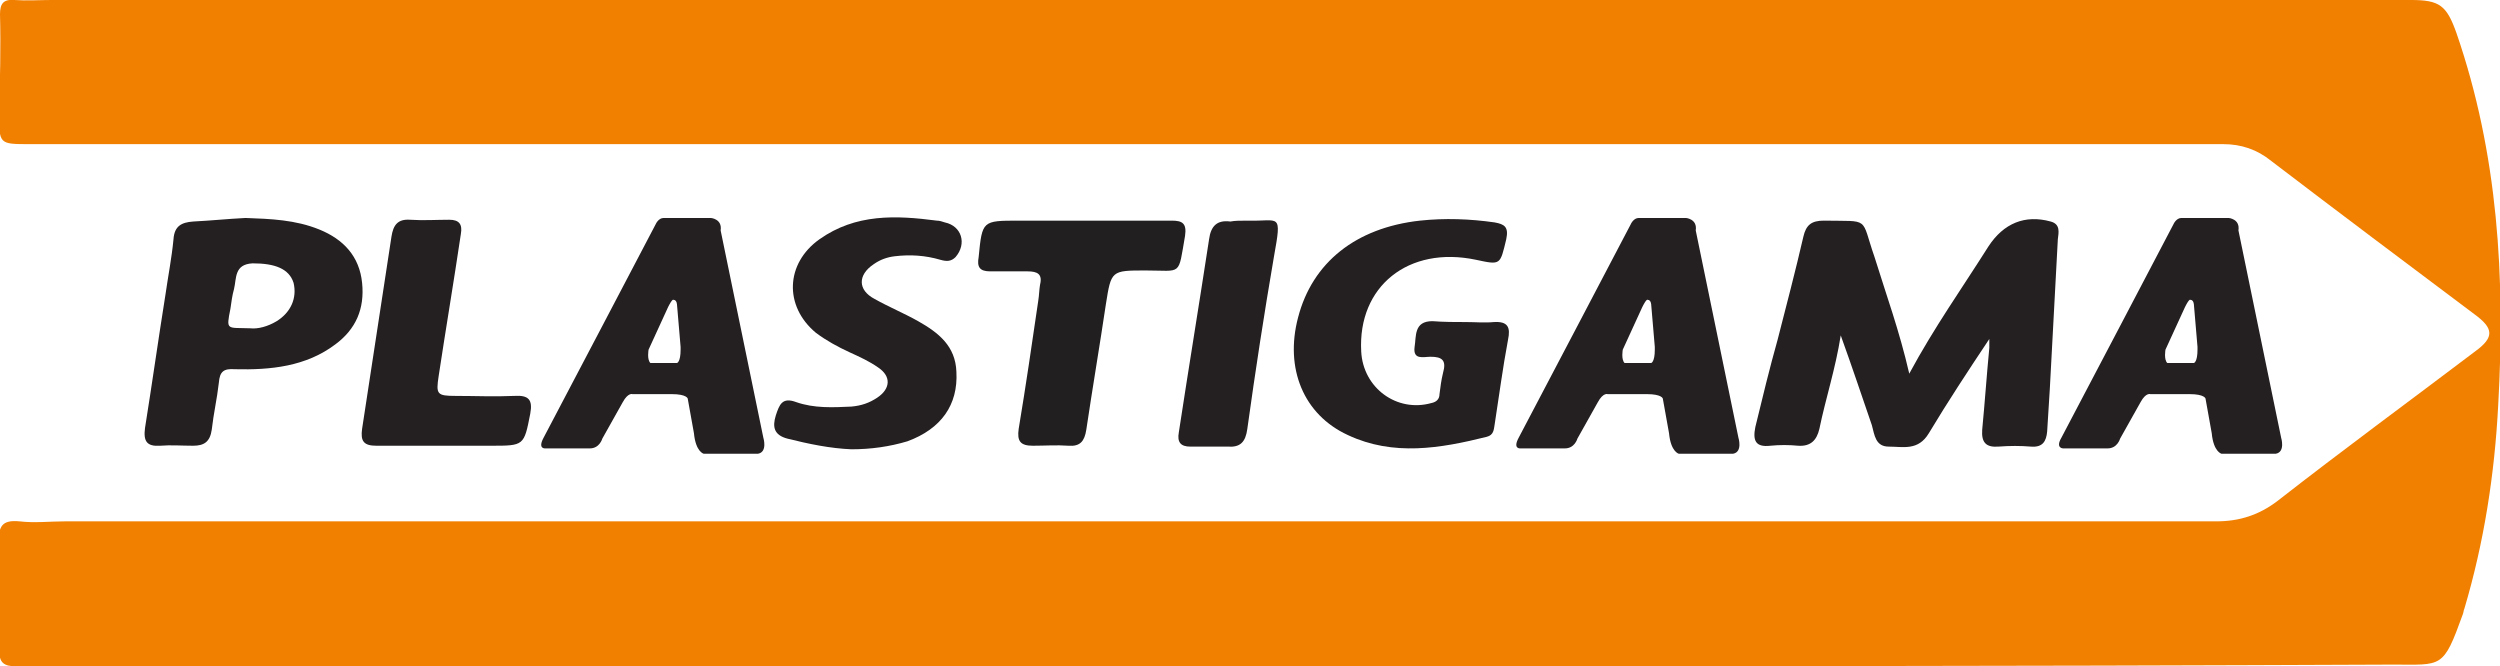 <?xml version="1.0" encoding="utf-8"?>
<!-- Generator: Adobe Illustrator 21.0.2, SVG Export Plug-In . SVG Version: 6.00 Build 0)  -->
<svg version="1.1" id="Layer_1" xmlns="http://www.w3.org/2000/svg" xmlns:xlink="http://www.w3.org/1999/xlink" x="0px" y="0px"
	 viewBox="0 0 281 74.9" style="enable-background:new 0 0 281 74.9;" xml:space="preserve">
<style type="text/css">
	.st0{clip-path:url(#SVGID_2_);fill:#F28000;}
	.st1{clip-path:url(#SVGID_2_);fill:#241F21;}
	.st2{clip-path:url(#SVGID_2_);fill:#211F1F;}
</style>
<g>
	<defs>
		<rect id="SVGID_1_" width="281" height="74.9"/>
	</defs>
	<clipPath id="SVGID_2_">
		<use xlink:href="#SVGID_1_"  style="overflow:visible;"/>
	</clipPath>
	<path class="st0" d="M136.8,74.9c-45,0-89.9,0-134.9,0c-1.5,0-2-0.4-2-1.9c0.1-4,0.1-8,0-12c-0.1-1.8,0.3-2.6,2.3-2.4
		c1.7,0.2,3.4,0,5.1,0c80.6,0,161.2,0,241.8,0c2.6,0,4.8-0.7,6.9-2.3c7.3-5.7,14.8-11.2,22.2-16.8c2.2-1.6,2.1-2.6-0.1-4.2
		c-7.6-5.7-15.2-11.4-22.8-17.2c-1.6-1.3-3.4-1.9-5.4-1.9c-82.2,0-164.4,0-246.6,0c-3.4,0-3.4,0-3.4-3.5C0,9,0.1,5.3,0,1.6
		C0,0.4,0.4-0.1,1.6,0C3,0.1,4.4,0,5.8,0C94.2,0,182.6,0,271,0c3.2,0,4,0.6,5.1,3.7c4.7,13.6,5.5,27.6,4.7,41.8
		c-0.4,7.8-1.6,15.5-3.8,22.9c-0.1,0.2-0.1,0.5-0.2,0.7c-2.2,6.1-2.3,5.6-7.8,5.6C224.9,74.9,180.9,74.9,136.8,74.9"/>
	<path class="st1" d="M214.6,42c2.8-5.2,6-9.7,8.9-14.3c1.7-2.6,4.1-3.6,7-2.8c1.1,0.3,0.9,1.2,0.8,2c-0.3,5.6-0.6,11.2-0.9,16.8
		c-0.1,1.6-0.2,3.2-0.3,4.8c-0.1,1.1-0.5,1.8-1.8,1.7c-1.2-0.1-2.4-0.1-3.7,0c-1.4,0.1-1.9-0.5-1.8-1.9c0.3-3.1,0.5-6.1,0.8-9.2
		c0-0.3,0-0.6,0-1c-2.4,3.6-4.7,7.1-6.8,10.6c-1.2,2-2.9,1.5-4.5,1.5c-1.5,0-1.6-1.3-1.9-2.4c-1.1-3.2-2.2-6.5-3.5-10.1
		c-0.6,3.8-1.7,7.1-2.4,10.5c-0.3,1.3-1,2-2.4,1.9c-1-0.1-2.1-0.1-3.1,0c-1.7,0.2-2-0.6-1.7-2.1c0.8-3.3,1.6-6.6,2.5-9.8
		c1-3.9,2-7.7,2.9-11.6c0.3-1.3,0.9-1.8,2.3-1.8c5.3,0.1,4.1-0.5,5.7,4.1C212,33.1,213.5,37.2,214.6,42"/>
	<path class="st1" d="M164.8,36.2c1,0,2.1,0.1,3.1,0c1.6-0.1,1.9,0.6,1.6,2c-0.6,3.2-1,6.3-1.5,9.5c-0.1,0.6-0.1,1.2-0.9,1.4
		c-5.2,1.3-10.5,2.2-15.6-0.2c-5-2.3-7.1-7.5-5.6-13.2c1.6-6.2,6.5-10.1,13.7-10.9c2.8-0.3,5.6-0.2,8.4,0.2c1.1,0.2,1.6,0.5,1.3,1.9
		c-0.7,2.9-0.6,2.9-3.4,2.3c-7.6-1.6-13.3,3-12.9,10.3c0.2,4.1,4,6.9,7.9,5.8c0.5-0.1,0.9-0.4,0.9-1c0.1-0.8,0.2-1.6,0.4-2.4
		c0.4-1.4-0.1-1.8-1.4-1.8c-0.8,0-2,0.4-1.8-1.1c0.2-1.2-0.1-2.9,2-2.9C162.3,36.2,163.6,36.2,164.8,36.2L164.8,36.2z"/>
	<path class="st1" d="M95.7,50.5c-2.4-0.1-4.8-0.6-7.2-1.2c-1.5-0.4-1.7-1.3-1.3-2.6c0.4-1.2,0.7-2.1,2.3-1.5c2,0.7,4.1,0.6,6.2,0.5
		c1.1-0.1,2-0.4,2.9-1c1.5-1,1.6-2.4,0.1-3.4c-1-0.7-2.1-1.2-3.2-1.7c-1.3-0.6-2.6-1.3-3.8-2.2c-3.6-3-3.4-7.8,0.4-10.5
		c4.1-2.9,8.6-2.7,13.2-2.1c0.3,0,0.6,0.1,0.9,0.2c1.9,0.4,2.5,2.4,1.2,3.9c-0.5,0.5-1,0.5-1.7,0.3c-1.7-0.5-3.4-0.6-5.1-0.4
		c-0.9,0.1-1.7,0.4-2.4,0.9c-1.8,1.2-1.8,2.9,0.1,3.9c1.6,0.9,3.3,1.6,4.9,2.5c2.3,1.3,4.2,2.8,4.3,5.7c0.2,3.7-1.7,6.4-5.5,7.8
		C100,50.2,97.9,50.5,95.7,50.5"/>
	<path class="st2" d="M122,24.8c3.2,0,6.5,0,9.7,0c1.2,0,1.7,0.3,1.5,1.7c-0.8,4.6-0.3,3.9-4.4,3.9c-3.9,0-3.9,0-4.5,3.8
		c-0.7,4.7-1.5,9.4-2.2,14.1c-0.2,1.3-0.7,1.9-2,1.8c-1.3-0.1-2.7,0-4,0c-1.4,0-1.8-0.5-1.6-1.9c0.8-4.8,1.5-9.6,2.2-14.4
		c0.1-0.6,0.1-1.2,0.2-1.8c0.3-1.2-0.3-1.5-1.4-1.5c-1.4,0-2.8,0-4.2,0c-1.2,0-1.5-0.5-1.3-1.6c0.4-4.1,0.4-4.1,4.5-4.1
		C117,24.8,119.5,24.8,122,24.8"/>
	<path class="st1" d="M49.6,50.1c-2.4,0-4.9,0-7.3,0c-1.4,0-1.8-0.5-1.6-1.9c1.1-7.2,2.2-14.4,3.3-21.6c0.2-1.3,0.7-2,2.1-1.9
		c1.5,0.1,2.9,0,4.4,0c1.1,0,1.5,0.5,1.3,1.6C51,31.7,50.1,37,49.3,42.3c-0.3,2-0.2,2.2,1.9,2.2c2.2,0,4.4,0.1,6.6,0
		c1.6-0.1,2.1,0.4,1.8,2c-0.7,3.6-0.7,3.6-4.4,3.6C53.3,50.1,51.5,50.1,49.6,50.1"/>
	<path class="st1" d="M140.3,24.8c3.5,0.1,3.8-1,2.9,4c-1.1,6.4-2.1,12.9-3,19.4c-0.2,1.5-0.8,2.1-2.2,2c-1.4,0-2.8,0-4.2,0
		c-1.1,0-1.5-0.5-1.3-1.6c1.1-7.2,2.3-14.5,3.4-21.7c0.2-1.5,0.9-2.2,2.4-2C138.8,24.8,139.4,24.8,140.3,24.8"/>
	<path class="st1" d="M31.1,36.1c-1,0.6-2.1,0.9-3,0.8c-2.6-0.1-2.7,0.3-2.2-2.2c0.1-0.7,0.2-1.5,0.4-2.2c0.3-1.2,0-2.8,2.1-2.9
		c2.5,0,4.1,0.6,4.6,2.2C33.4,33.5,32.7,35.1,31.1,36.1 M40.7,31.8c-0.3-3-2.1-4.9-4.8-6c-2.7-1.1-5.5-1.2-8.3-1.3
		c-2,0.1-3.9,0.3-5.9,0.4c-1.3,0.1-2.1,0.5-2.2,2c-0.2,2.1-0.6,4.1-0.9,6.2c-0.8,5-1.5,10-2.3,15c-0.2,1.5,0.2,2.1,1.7,2
		c1.2-0.1,2.4,0,3.7,0c1.2,0,1.9-0.4,2.1-1.8c0.2-1.8,0.6-3.5,0.8-5.3c0.1-1.2,0.5-1.6,1.8-1.5c4,0.1,8-0.3,11.3-2.8
		C40,37,41,34.7,40.7,31.8"/>
	<path class="st1" d="M186,39.3c0,1.4-0.4,1.5-0.4,1.5h-3c-0.4-0.4-0.2-1.5-0.2-1.5l2.2-4.8c0.5-1,0.6-0.8,0.6-0.8
		c0.4,0,0.4,0.6,0.4,0.6L186,39c0-1,0,0.1,0,0.1l0-0.1C186,39.1,186,39.2,186,39.3 M195.4,49.2l-4.8-23.3c0.2-1.3-1.1-1.4-1.1-1.4
		h-5.3c-0.6,0-0.9,0.7-0.9,0.7s-11.9,22.7-12.6,24s0.2,1.2,0.2,1.2s3.9,0,5,0c1.1,0,1.4-1.1,1.4-1.1l2.3-4.1
		c0.6-1.1,1.1-0.9,1.1-0.9h4.4c1.7,0,1.8,0.5,1.8,0.5l0.7,3.9c0.2,2.1,1.1,2.3,1.1,2.3h6.1C195.9,50.8,195.4,49.2,195.4,49.2"/>
	<path class="st1" d="M247,39.3c0,1.4-0.4,1.5-0.4,1.5h-3c-0.4-0.4-0.2-1.5-0.2-1.5l2.2-4.8c0.5-1,0.6-0.8,0.6-0.8
		c0.4,0,0.4,0.6,0.4,0.6L247,39c0-1,0,0.1,0,0.1l0-0.1C247,39.1,247,39.2,247,39.3 M256.4,49.2l-4.8-23.3c0.2-1.3-1.1-1.4-1.1-1.4
		h-5.3c-0.6,0-0.9,0.7-0.9,0.7s-11.9,22.7-12.6,24c-0.7,1.2,0.2,1.2,0.2,1.2s3.9,0,5,0c1.1,0,1.4-1.1,1.4-1.1l2.3-4.1
		c0.6-1.1,1.1-0.9,1.1-0.9h4.4c1.7,0,1.8,0.5,1.8,0.5l0.7,3.9c0.2,2.1,1.1,2.3,1.1,2.3h6.1C256.9,50.8,256.4,49.2,256.4,49.2"/>
	<path class="st1" d="M76.5,39.3c0,1.4-0.4,1.5-0.4,1.5h-3c-0.4-0.4-0.2-1.5-0.2-1.5l2.2-4.8c0.5-1,0.6-0.8,0.6-0.8
		c0.4,0,0.4,0.6,0.4,0.6l0.4,4.7c0-1,0,0.1,0,0.1l0-0.1C76.5,39.1,76.5,39.2,76.5,39.3 M85.8,49.2L81,25.9c0.2-1.3-1.1-1.4-1.1-1.4
		h-5.3c-0.6,0-0.9,0.7-0.9,0.7s-11.9,22.7-12.6,24s0.2,1.2,0.2,1.2s3.9,0,5,0c1.1,0,1.4-1.1,1.4-1.1l2.3-4.1
		c0.6-1.1,1.1-0.9,1.1-0.9h4.4c1.7,0,1.8,0.5,1.8,0.5l0.7,3.9c0.2,2.1,1.1,2.3,1.1,2.3h6.1C86.3,50.8,85.8,49.2,85.8,49.2"/>
</g>
</svg>
